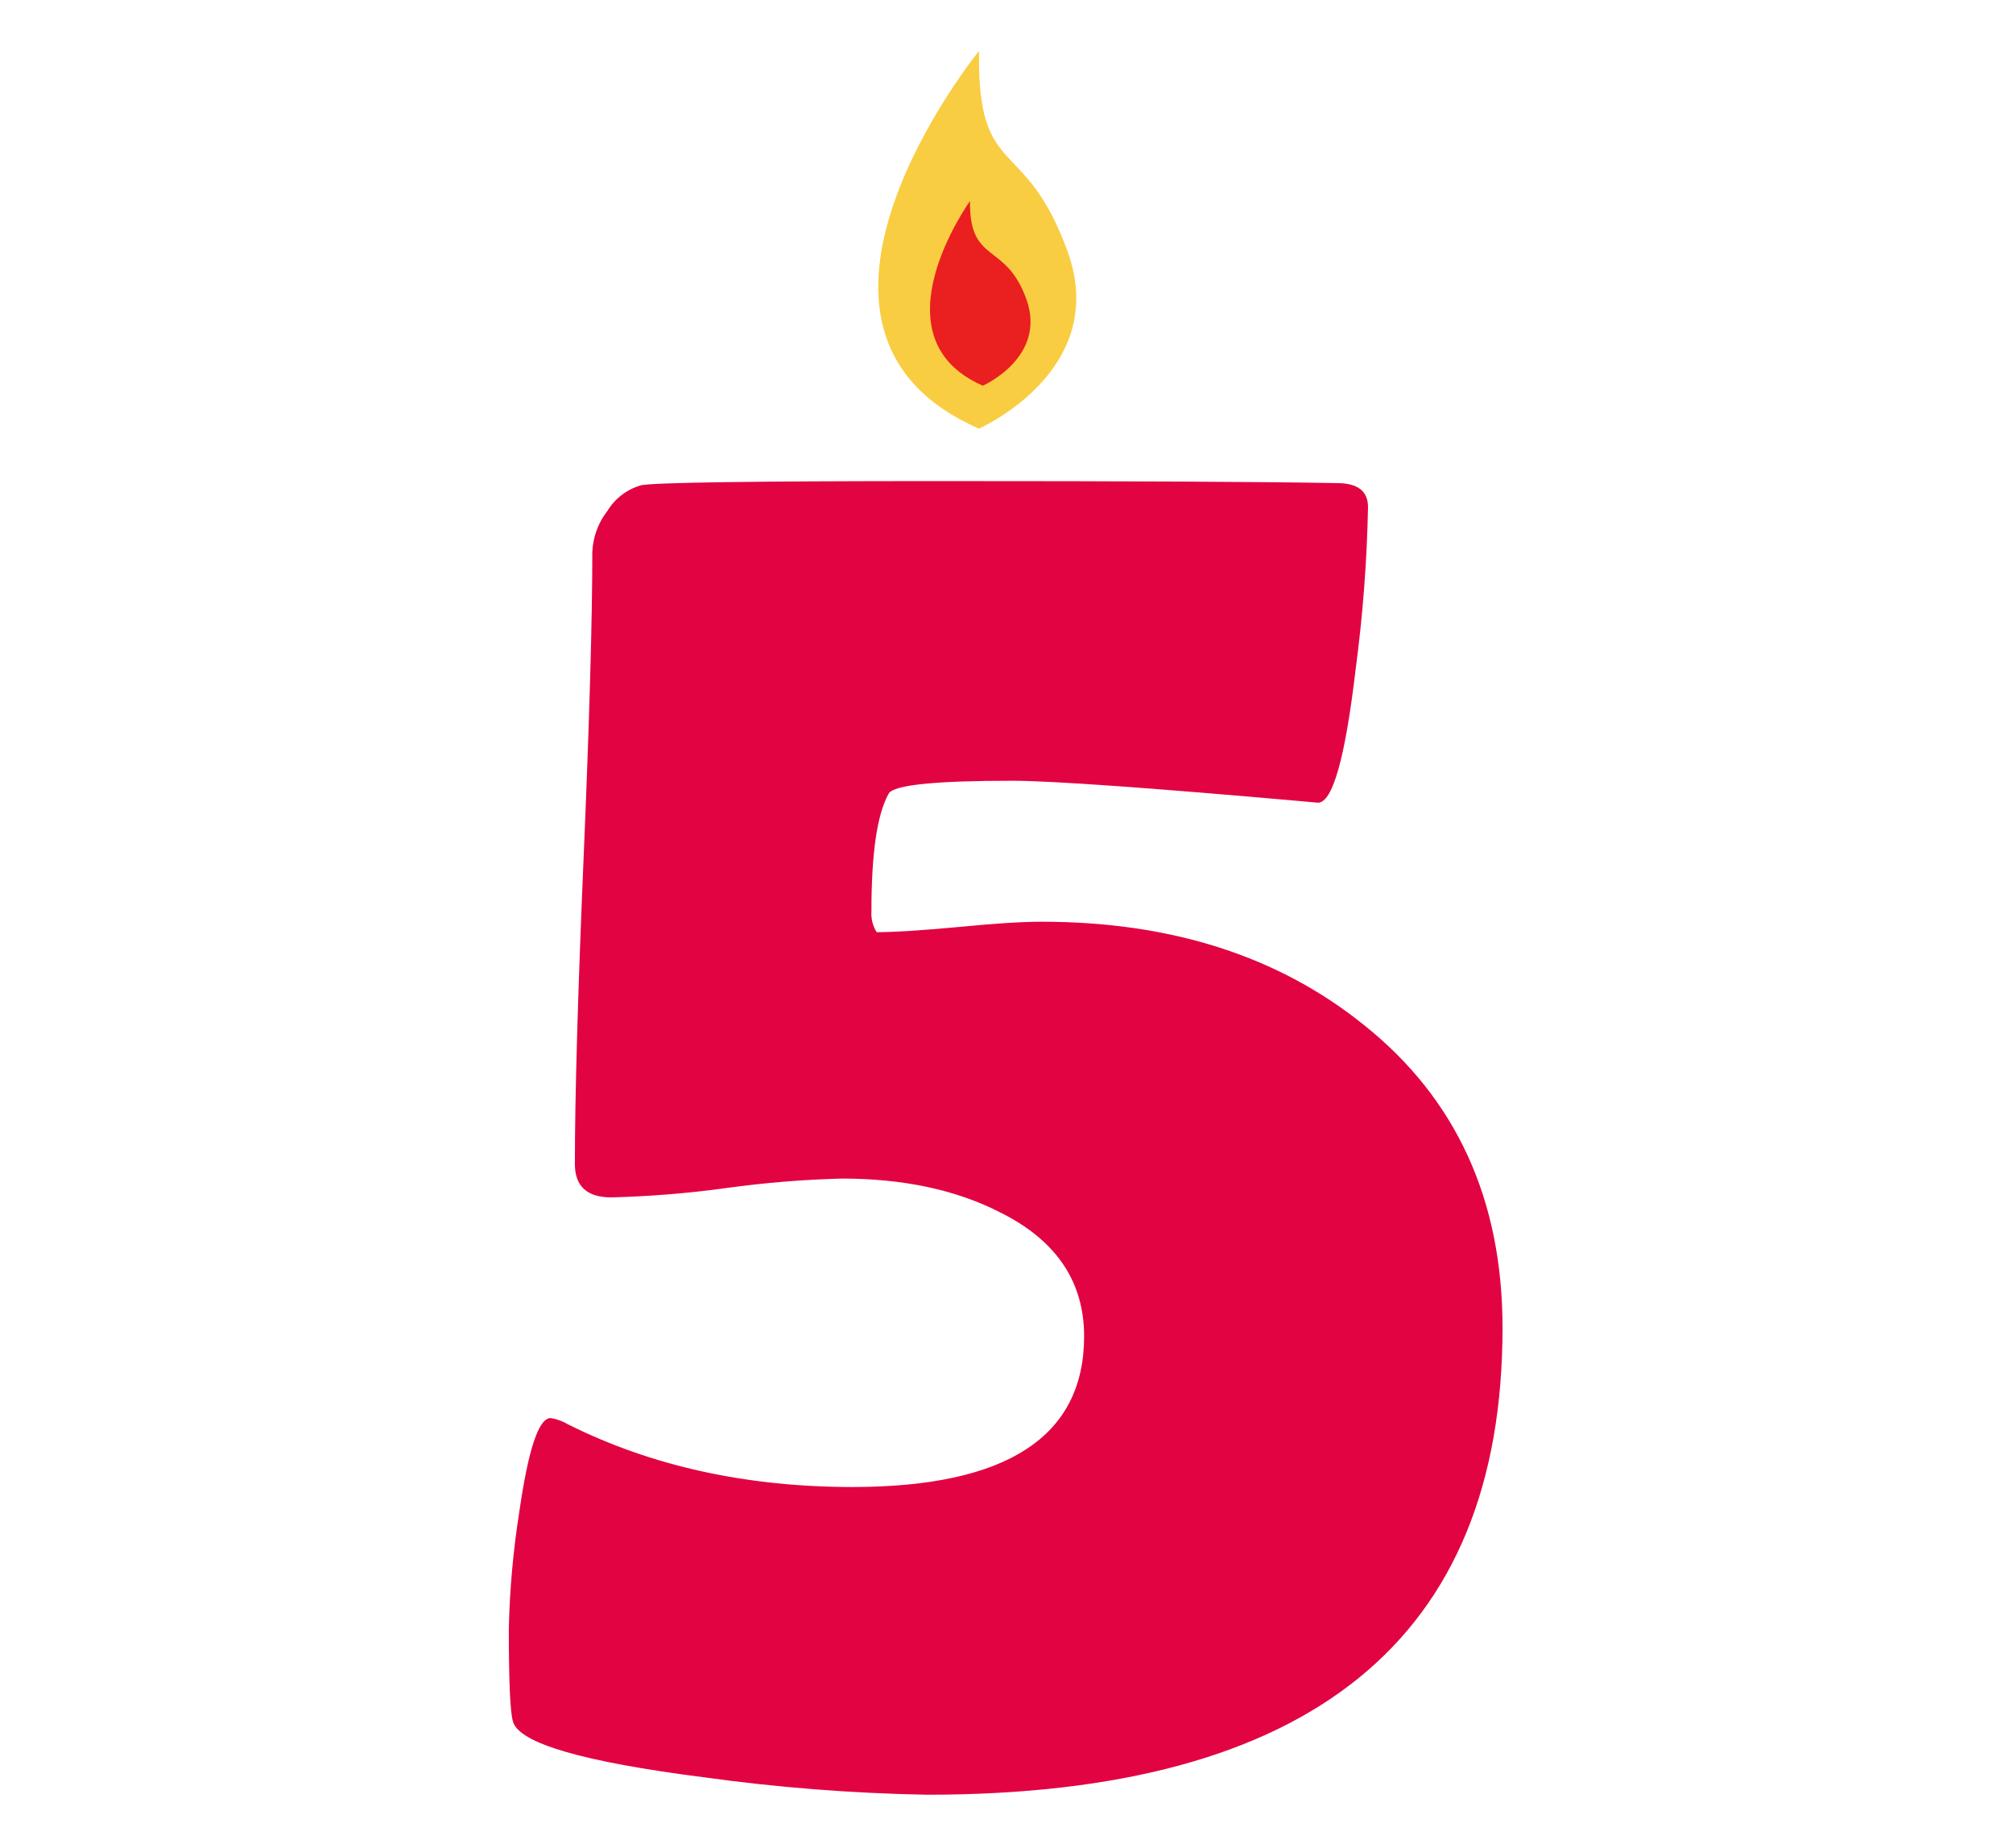 <svg xmlns="http://www.w3.org/2000/svg" xmlns:xlink="http://www.w3.org/1999/xlink" width="782" zoomAndPan="magnify" viewBox="0 0 586.5 538.5" height="718" preserveAspectRatio="xMidYMid meet" version="1.0"><defs><clipPath id="a0a47a4836"><path d="M 255 14.852 L 314 14.852 L 314 125 L 255 125 Z M 255 14.852 " clip-rule="nonzero"/></clipPath><clipPath id="e45e4683fe"><path d="M 148.016 140 L 438 140 L 438 522.883 L 148.016 522.883 Z M 148.016 140 " clip-rule="nonzero"/></clipPath></defs><g clip-path="url(#a0a47a4836)"><path fill="#f9cd41" d="M 285.238 14.852 C 285.238 14.852 219.203 96.137 285.238 124.867 C 285.238 124.867 323.535 108.027 311.09 73.402 C 298.645 38.781 284.703 52.957 285.238 14.852 Z M 285.238 14.852 " fill-opacity="1" fill-rule="nonzero"/></g><path fill="#ea1f1f" d="M 282.621 58.57 C 282.621 58.57 254.051 98.246 286.355 112.371 C 286.355 112.371 305.098 104.113 299.051 87.195 C 293.008 70.277 282.367 77.164 282.621 58.57 Z M 282.621 58.57 " fill-opacity="1" fill-rule="nonzero"/><g clip-path="url(#e45e4683fe)"><path fill="#e20342" d="M 437.77 386.883 C 437.77 477.547 381.898 522.883 270.152 522.883 C 248.352 522.492 226.652 520.801 205.059 517.801 C 169.809 513.297 151.277 507.895 149.465 501.594 C 148.652 498.953 148.246 489.961 148.246 474.617 C 148.492 463.188 149.508 451.824 151.293 440.531 C 153.918 422.273 156.957 413.148 160.41 413.148 C 162.223 413.43 163.914 414.039 165.492 414.977 C 189.82 427.152 217.504 433.238 248.539 433.238 C 293.422 433.172 315.863 418.531 315.863 389.32 C 315.863 373.301 307.645 361.234 291.203 353.125 C 278.422 346.621 263.117 343.371 245.289 343.371 C 234.055 343.66 222.871 344.574 211.738 346.113 C 200.59 347.652 189.391 348.566 178.137 348.855 C 171.027 348.855 167.496 345.605 167.496 339.129 C 167.496 319.652 168.344 289.934 170.035 249.969 C 171.73 210.004 172.574 180.293 172.574 160.836 C 172.668 158.652 173.09 156.531 173.844 154.48 C 174.598 152.43 175.648 150.543 176.996 148.82 C 178.113 146.996 179.523 145.441 181.227 144.152 C 182.934 142.863 184.816 141.93 186.875 141.352 C 191.344 140.574 219.535 140.176 271.445 140.16 C 330.434 140.16 370.078 140.363 390.379 140.77 C 395.863 140.973 398.582 143.309 398.582 147.754 C 398.266 163.637 397.055 179.453 394.949 195.203 C 391.902 220.992 388.246 233.883 383.98 233.863 L 380.652 233.559 C 334.801 229.496 306.207 227.465 294.863 227.465 C 272.562 227.465 260.602 228.684 258.977 231.121 C 255.523 237.191 253.898 248.672 253.898 265.488 C 253.762 267.684 254.27 269.715 255.422 271.586 C 260.5 271.586 268.508 271.078 279.445 270.062 C 289.781 269.047 297.809 268.539 303.473 268.539 C 341.211 268.539 372.535 278.578 397.441 298.664 C 424.328 320.152 437.77 349.559 437.77 386.883 Z M 437.77 386.883 " fill-opacity="1" fill-rule="nonzero"/></g></svg>